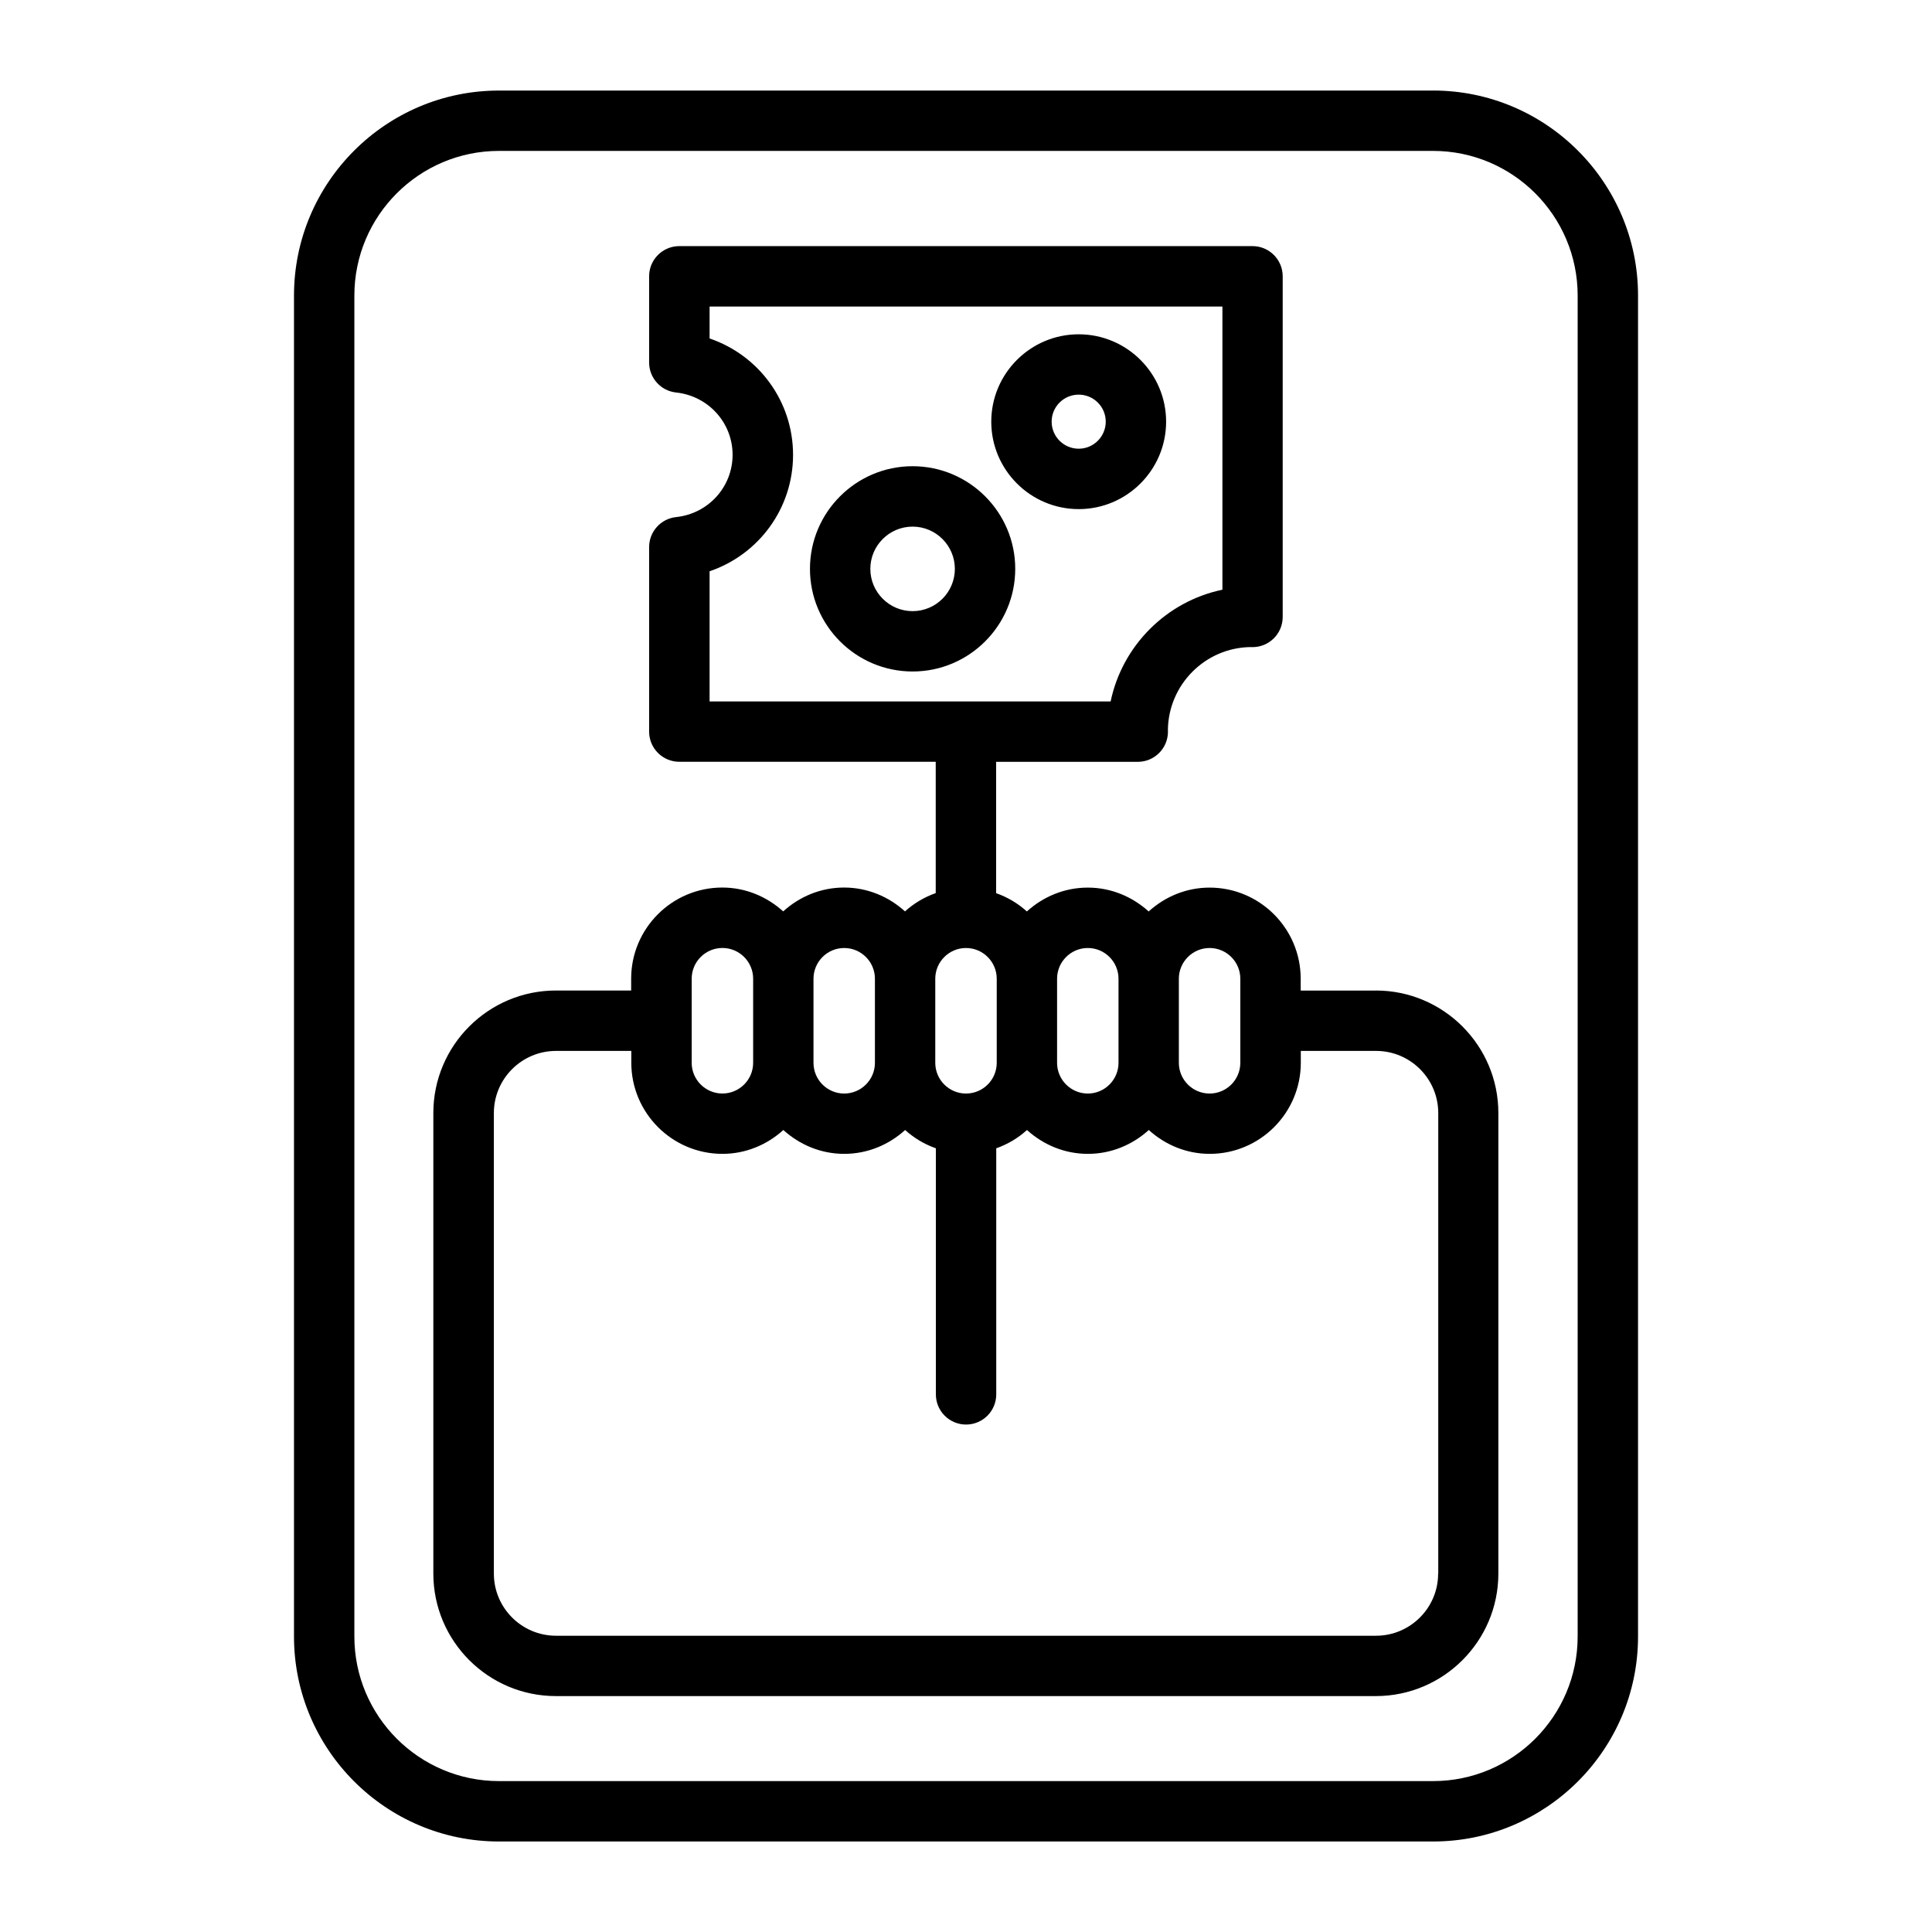 <?xml version="1.0" encoding="UTF-8"?>
<svg id="Outline" xmlns="http://www.w3.org/2000/svg" viewBox="0 0 64 64">
  <path d="M47.472,3h-30.943c-3.744,0-6.79,3.046-6.79,6.791v44.42c0,3.744,3.046,6.791,6.79,6.791h30.943c3.744,0,6.79-3.046,6.79-6.791V9.79c0-3.744-3.046-6.791-6.79-6.791ZM52.262,54.21c0,2.642-2.148,4.791-4.79,4.791h-30.943c-2.642,0-4.79-2.149-4.79-4.791V9.79c0-2.642,2.148-4.791,4.79-4.791h30.943c2.642,0,4.79,2.149,4.79,4.791v44.42ZM30.231,15.444c-1.875,0-3.4,1.525-3.4,3.4s1.525,3.4,3.4,3.4,3.4-1.525,3.4-3.4-1.525-3.4-3.4-3.4ZM30.231,20.245c-.772,0-1.4-.628-1.4-1.4s.628-1.4,1.4-1.4,1.4.628,1.4,1.4-.628,1.4-1.4,1.4ZM38.629,13.969c0-1.596-1.299-2.895-2.896-2.895s-2.896,1.299-2.896,2.895,1.299,2.895,2.896,2.896c1.597,0,2.896-1.299,2.896-2.896ZM35.733,14.864c-.494,0-.896-.402-.896-.896s.401-.895.896-.895.896.401.896.895-.401.896-.896.896ZM45.581,32.814h-2.494v-.393c0-1.664-1.354-3.018-3.018-3.018-.778,0-1.482.304-2.018.79-.536-.485-1.239-.79-2.017-.79s-1.482.304-2.018.79c-.293-.266-.637-.471-1.018-.606v-4.35h4.692c.553,0,1-.448,1-1,0-.018,0-.037-.002-.057.019-1.504,1.237-2.725,2.74-2.745.022,0,.044.002.063.002.553,0,1-.448,1-1v-11.284c0-.552-.447-1-1-1h-18.988c-.553,0-1,.448-1,1v2.855c0,.511.386.94.894.994,1.066.114,1.871,1.001,1.871,2.064s-.804,1.95-1.87,2.063c-.509.054-.895.483-.895.995v6.111c0,.552.447,1,1,1h8.494v4.35c-.381.135-.724.34-1.018.606-.536-.486-1.239-.79-2.018-.79s-1.481.304-2.017.79c-.536-.485-1.239-.79-2.018-.79-1.664,0-3.018,1.354-3.018,3.018v.393h-2.494c-2.238,0-4.059,1.82-4.059,4.058v15.257c0,2.237,1.82,4.058,4.059,4.058h27.162c2.238,0,4.059-1.82,4.059-4.058v-15.257c0-2.237-1.82-4.058-4.059-4.058ZM23.506,18.924c1.625-.552,2.765-2.079,2.765-3.856s-1.14-3.304-2.765-3.856v-1.058h16.988v9.381c-1.854.386-3.316,1.849-3.703,3.702h-13.285v-4.313ZM40.069,31.404c.562,0,1.018.457,1.018,1.018v2.785c0,.561-.456,1.018-1.018,1.018s-1.018-.457-1.018-1.018v-2.785c0-.561.456-1.018,1.018-1.018ZM36.035,31.404c.561,0,1.017.457,1.017,1.018v2.785c0,.561-.456,1.018-1.017,1.018s-1.018-.457-1.018-1.018v-2.785c0-.561.456-1.018,1.018-1.018ZM32,31.404c.562,0,1.018.457,1.018,1.018v2.785c0,.561-.456,1.018-1.018,1.018s-1.018-.457-1.018-1.018v-2.785c0-.561.456-1.018,1.018-1.018ZM27.965,31.404c.562,0,1.018.457,1.018,1.018v2.785c0,.561-.456,1.018-1.018,1.018s-1.017-.457-1.017-1.018v-2.785c0-.561.456-1.018,1.017-1.018ZM22.913,32.421c0-.561.456-1.018,1.018-1.018s1.018.457,1.018,1.018v2.785c0,.561-.456,1.018-1.018,1.018s-1.018-.457-1.018-1.018v-2.785ZM47.64,52.128c0,1.135-.924,2.058-2.059,2.058h-27.162c-1.135,0-2.059-.923-2.059-2.058v-15.257c0-1.135.924-2.058,2.059-2.058h2.494v.392c0,1.664,1.354,3.018,3.018,3.018.778,0,1.482-.304,2.018-.79.536.485,1.239.79,2.017.79s1.482-.304,2.018-.79c.293.266.637.471,1.018.606v8.151c0,.552.447,1,1,1s1-.448,1-1v-8.151c.381-.135.724-.34,1.018-.606.536.486,1.239.79,2.018.79s1.481-.304,2.017-.79c.536.485,1.239.79,2.018.79,1.664,0,3.018-1.354,3.018-3.018v-.392h2.494c1.135,0,2.059.923,2.059,2.058v15.257Z"/>
</svg>